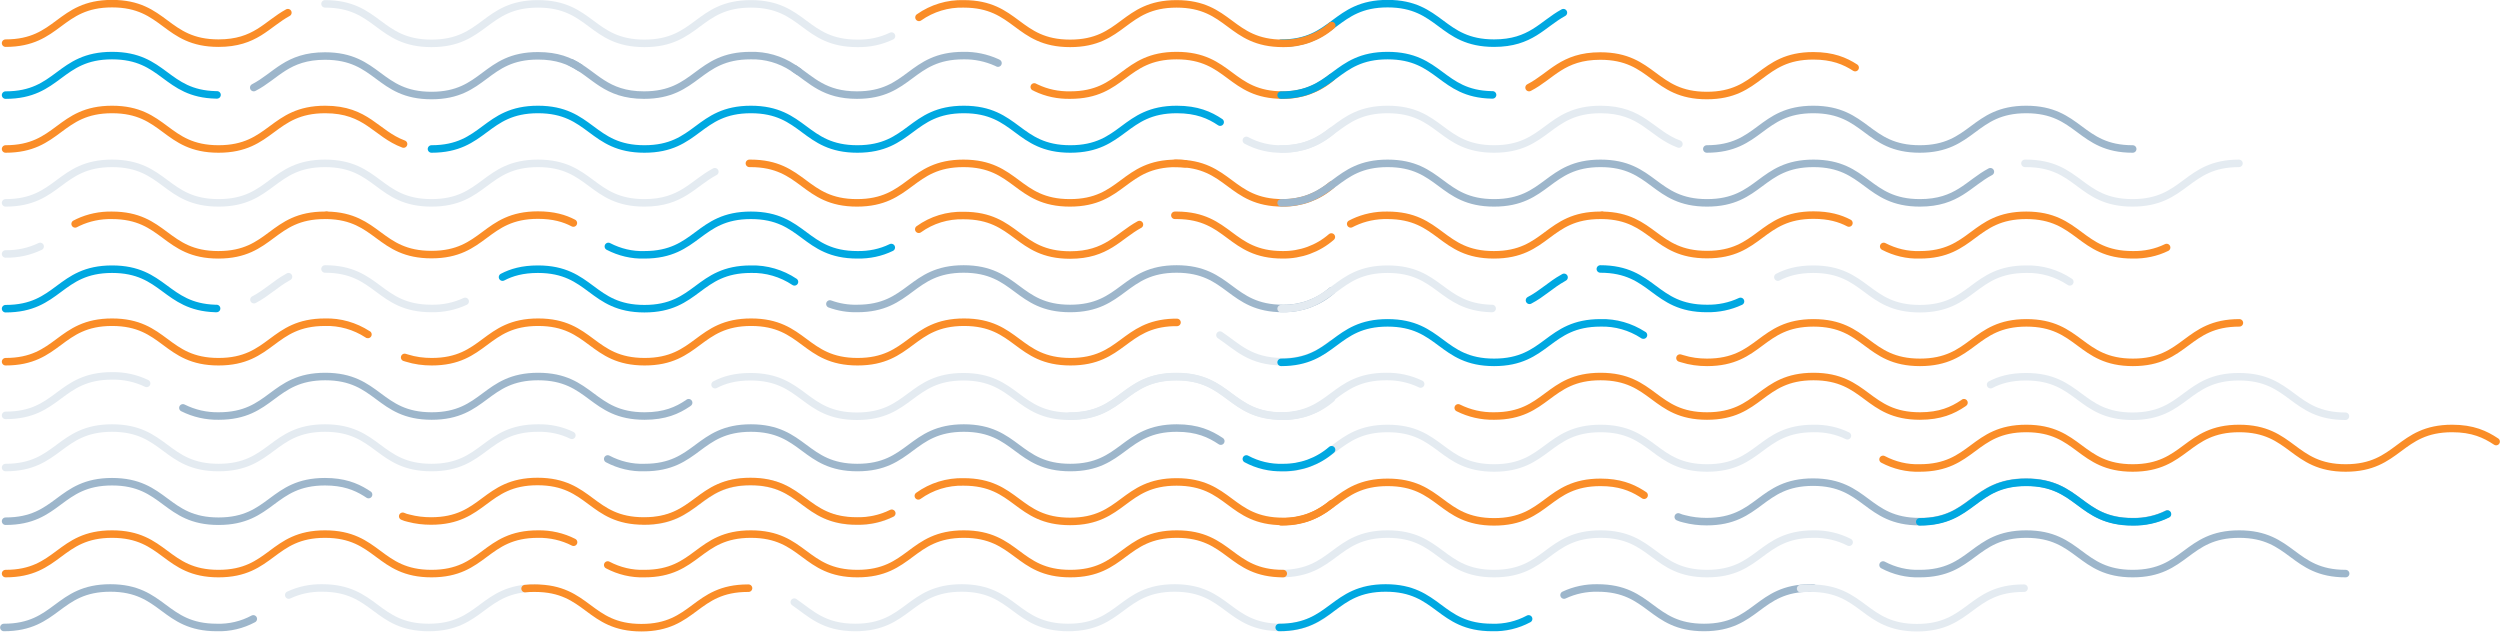 <?xml version="1.0" encoding="utf-8"?>
<!-- Generator: Adobe Illustrator 23.0.3, SVG Export Plug-In . SVG Version: 6.00 Build 0)  -->
<svg version="1.1" id="Layer_1" xmlns="http://www.w3.org/2000/svg" xmlns:xlink="http://www.w3.org/1999/xlink" x="0px" y="0px"
	 viewBox="0 0 1164.6 294.2" style="enable-background:new 0 0 1164.6 294.2;" xml:space="preserve">
<style type="text/css">
	.st0{fill:none;stroke:#FA8D28;stroke-width:3.5;stroke-linecap:round;stroke-miterlimit:10;}
	.st1{fill:none;stroke:#9DB6CB;stroke-width:3.5;stroke-linecap:round;stroke-miterlimit:10;}
	.st2{fill:none;stroke:#E4EBF1;stroke-width:3.5;stroke-linecap:round;stroke-miterlimit:10;}
	.st3{fill:none;stroke:#00A8E1;stroke-width:3.5;stroke-linecap:round;stroke-miterlimit:10;}
	.st4{fill:none;stroke:#FA8D28;stroke-width:3.5;stroke-linecap:round;stroke-miterlimit:10;}
</style>
<title>wavelines-green</title>
<g id="Color_5"> 
	<path class="st0" d="M2.6,20.1c24.8,0,24.8-18.4,49.6-18.4S77,20.1,101.8,20.1c17.2,0,22.4-8.8,32.3-14.2"/>
	<path id="Master" class="st0" d="M481.8,40.5c0.3,0.1,0.5,0.3,0.8,0.4c5,2.4,10.4,3.5,15.9,3.4c24.8,0,24.8-18.4,49.6-18.4
		s24.8,18.4,49.6,18.4c8.3,0.1,16.4-2.8,22.7-8.3"/>
	<path id="Master-2" class="st0" d="M349.1,76.1h0.5c24.8,0,24.8,18.4,49.6,18.4s24.8-18.4,49.6-18.4c24.8,0,24.8,18.4,49.6,18.4
		c24.8,0,24.8-18.4,49.6-18.4c1.4,0,2.8,0.1,4.1,0.2"/>
	<path id="Master-3" class="st0" d="M547.3,76.1h0.7c24.8,0,24.8,18.4,49.6,18.4c8.3,0.1,16.4-2.8,22.7-8.3"/>
	<path id="Master-4" class="st0" d="M428,106.8c6.1-4.4,13.4-6.6,20.9-6.4c24.8,0,24.8,18.4,49.6,18.4c17.1,0,22.4-8.8,32.3-14.2"/>
	<path id="Master-5" class="st0" d="M2.6,168.5c24.8,0,24.8-18.4,49.6-18.4s24.8,18.4,49.6,18.4s24.8-18.4,49.6-18.4
		c7-0.2,13.9,1.8,19.8,5.6c0.1,0,0.1,0.1,0.2,0.1"/>
	<path id="Master-6" class="st0" d="M427.8,231c6.1-4.4,13.5-6.7,21.1-6.5c24.8,0,24.8,18.4,49.6,18.4c24.8,0,24.8-18.4,49.6-18.4
		s24.8,18.4,49.6,18.4c8.3,0.1,16.4-2.8,22.7-8.3"/>
	<path id="Master-7" class="st0" d="M2.6,267.2c24.8,0,24.8-18.4,49.6-18.4s24.8,18.4,49.6,18.4s24.8-18.4,49.6-18.4
		s24.8,18.4,49.6,18.4s24.8-18.4,49.6-18.4c5.8-0.1,11.5,1.2,16.6,3.8"/>
	<path id="Master-8" class="st0" d="M746.4,100.3h0.2c23.8,0.5,24.1,18.3,48.6,18.3c24.8,0,24.8-18.4,49.6-18.4
		c7.2,0,12.3,1.5,16.5,3.7"/>
	<path id="Master-9" class="st0" d="M782.6,166.8c0.3,0.1,0.6,0.2,1,0.3c3.8,1.2,7.7,1.7,11.6,1.7c24.8,0,24.8-18.4,49.6-18.4
		s24.8,18.4,49.6,18.4s24.8-18.4,49.6-18.4s24.8,18.4,49.6,18.4s24.8-18.4,49.6-18.4"/>
	<path id="Master-10" class="st0" d="M1091.9,193.5"/>
	<path id="Master-11" class="st0" d="M877.2,214c5.3,2.8,11.2,4.2,17.1,4c24.8,0,24.8-18.4,49.6-18.4s24.8,18.4,49.6,18.4
		s24.8-18.4,49.6-18.4s24.8,18.4,49.6,18.4s24.8-18.4,49.6-18.4c9.6,0,15.4,2.7,20.5,6.1"/>
</g>
<g id="Color_4">
	<path id="Master-12" class="st1" d="M118.2,40.8c10.5-5.4,15.5-14.7,33.2-14.7c24.8,0,24.8,18.4,49.6,18.4S225.8,26,250.6,26
		c9,0,14.7,2.4,19.5,5.5"/>
	<path id="Master-13" class="st1" d="M266.1,29.2c0.1,0,0.1,0,0.2,0.1c10.8,5.3,15.8,15,33.7,15c24.8,0,24.8-18.4,49.6-18.4
		c7-0.2,13.9,1.8,19.7,5.6l2.7,1.8"/>
	<path id="Master-14" class="st1" d="M370.1,32c8,5.3,13.9,12.3,29.1,12.3c24.8,0,24.8-18.4,49.6-18.4c5.3-0.1,10.6,1,15.5,3.2
		l0.6,0.3"/>
	<path id="Master-15" class="st1" d="M386.6,141.6c4.1,1.5,8.4,2.2,12.7,2.1c24.8,0,24.8-18.4,49.6-18.4s24.8,18.4,49.6,18.4
		s24.8-18.4,49.6-18.4s24.8,18.4,49.6,18.4c8.3,0.1,16.4-2.8,22.7-8.3"/>
	<path id="Master-16" class="st1" d="M85.2,190c5.2,2.6,10.9,3.9,16.7,3.8c24.8,0,24.8-18.4,49.6-18.4s24.8,18.4,49.6,18.4
		s24.8-18.4,49.6-18.4s24.8,18.4,49.6,18.4c9.4,0,15.2-2.6,20.1-5.9c0.1-0.1,0.3-0.2,0.4-0.3"/>
	<path id="Master-17" class="st1" d="M2.6,242.8c24.8,0,24.8-18.4,49.6-18.4s24.8,18.4,49.6,18.4s24.8-18.4,49.6-18.4
		c8.6,0,14.2,2.2,18.9,5.1c0.5,0.3,0.9,0.6,1.4,0.9"/>
	<path id="Master-18" class="st1" d="M283.1,213.8c5.3,2.8,11.2,4.2,17.1,4c24.8,0,24.8-18.4,49.6-18.4s24.8,18.4,49.6,18.4
		s24.8-18.4,49.6-18.4c24.8,0,24.8,18.4,49.6,18.4c24.8,0,24.8-18.4,49.6-18.4c9.6,0,15.4,2.7,20.5,6.1"/>
	<path id="Master-19" class="st1" d="M1.8,292.3c24.8,0,24.8-18.4,49.6-18.4s24.8,18.4,49.6,18.4c5.9,0.2,11.8-1.2,17-4"/>
	<path id="Master-20" class="st1" d="M795.1,69.4c24.8,0,24.8-18.4,49.6-18.4s24.8,18.4,49.6,18.4S919.1,51,943.9,51
		s24.8,18.4,49.6,18.4"/>
	<path id="Master-21" class="st1" d="M596.8,94.5c24.8,0,24.8-18.4,49.6-18.4s24.8,18.4,49.6,18.4s24.8-18.4,49.6-18.4
		s24.8,18.4,49.6,18.4s24.8-18.4,49.6-18.4s24.8,18.4,49.6,18.4c17.4,0,22.6-9.1,32.8-14.5"/>
	<path id="Master-22" class="st1" d="M781.8,240.8c0.9,0.4,1.8,0.7,2.8,0.9c3.4,0.9,6.9,1.3,10.4,1.3c24.8,0,24.8-18.4,49.6-18.4
		s24.8,18.4,49.6,18.4s24.8-18.4,49.6-18.4s24.8,18.4,49.6,18.4c5.6,0.1,11.2-1.1,16.2-3.6"/>
	<path id="Master-23" class="st1" d="M877.2,263.2c5.3,2.8,11.2,4.2,17.1,4c24.8,0,24.8-18.4,49.6-18.4s24.8,18.4,49.6,18.4
		s24.8-18.4,49.6-18.4s24.8,18.4,49.6,18.4"/>
	<path id="Master-24" class="st1" d="M728.6,277.2c4.9-2.3,10.2-3.4,15.6-3.3c24.8,0,24.8,18.4,49.6,18.4s24.8-18.4,49.6-18.4h1.3"
		/>
</g>
<g id="Color_3">
	<path class="st2" d="M151.4,1.8c24.8,0,24.8,18.4,49.6,18.4s24.8-18.4,49.6-18.4s24.8,18.4,49.6,18.4S325,1.8,349.8,1.8
		s24.8,18.4,49.6,18.4c5.5,0.1,10.9-1,15.9-3.4"/>
	<path id="Master-25" class="st2" d="M2.6,94.5c24.8,0,24.8-18.4,49.6-18.4S77,94.5,101.8,94.5s24.8-18.4,49.6-18.4
		s24.8,18.4,49.6,18.4s24.8-18.4,49.6-18.4s24.8,18.4,49.6,18.4c17.4,0,22.6-9.1,32.8-14.5"/>
	<path id="Master-26" class="st2" d="M2.6,118.3c5.6,0.1,11.1-1.1,16.1-3.5"/>
	<path id="Master-27" class="st2" d="M151.4,125.3c24.8,0,24.8,18.4,49.6,18.4c5.4,0.1,10.8-1,15.7-3.3"/>
	<path id="Master-28" class="st2" d="M118.3,139.6c5.8-3,10-7.3,15.6-10.4c0.2-0.1,0.3-0.2,0.5-0.3"/>
	<path id="Master-29" class="st2" d="M568.3,156.1c8.1,5.4,14,12.4,29.3,12.4c8.3,0.1,16.4-2.8,22.7-8.3"/>
	<path id="Master-30" class="st2" d="M2.6,193.5c24.8,0,24.8-18.4,49.6-18.4c5.6-0.1,11.1,1.1,16.1,3.5"/>
	<path id="Master-31" class="st2" d="M333.1,179.2c4.2-2.2,9.3-3.7,16.5-3.7c24.8,0,24.8,18.4,49.6,18.4s24.8-18.4,49.6-18.4
		s24.8,18.4,49.6,18.4c24.8,0,24.8-18.4,49.6-18.4s24.8,18.4,49.6,18.4c8.3,0.1,16.4-2.8,22.7-8.3"/>
	<path id="Master-32" class="st2" d="M300.1,242.8c24.8,0,24.8-18.4,49.6-18.4s24.8,18.4,49.6,18.4c5.6,0.1,11.2-1.1,16.2-3.6"/>
	<path id="Master-33" class="st2" d="M2.6,217.8c24.8,0,24.8-18.4,49.6-18.4s24.8,18.4,49.6,18.4s24.8-18.4,49.6-18.4
		s24.8,18.4,49.6,18.4s24.8-18.4,49.6-18.4c5.5-0.1,10.9,1,15.8,3.4"/>
	<path id="Master-34" class="st2" d="M370,280.5c7.7,5.3,13.6,11.8,28.4,11.8c24.8,0,24.8-18.4,49.6-18.4s24.8,18.4,49.6,18.4
		s24.8-18.4,49.6-18.4s24.8,18.4,49.6,18.4c8.3,0.1,16.4-2.8,22.7-8.3"/>
	<path id="Master-35" class="st2" d="M134.5,277.2c4.9-2.3,10.2-3.4,15.6-3.3c24.8,0,24.8,18.4,49.6,18.4s24.8-18.4,49.6-18.4h1.3"
		/>
	<path id="Master-36" class="st2" d="M596.8,69.4c24.8,0,24.8-18.4,49.6-18.4s24.8,18.4,49.6,18.4S720.8,51,745.6,51
		c19.4,0,23.6,11.3,36.5,16.1"/>
	<path id="Master-37" class="st2" d="M943.3,76.1h0.5c24.8,0,24.8,18.4,49.6,18.4s24.8-18.4,49.6-18.4"/>
	<path id="Master-38" class="st2" d="M828.2,129.1c4.2-2.2,9.3-3.7,16.5-3.7c24.8,0,24.8,18.4,49.6,18.4s24.8-18.4,49.6-18.4
		c7.2-0.2,14.3,1.9,20.3,5.9"/>
	<path id="Master-39" class="st2" d="M596.8,143.8c24.8,0,24.8-18.4,49.6-18.4c24.2,0,24.8,17.5,48,18.3h0.7"/>
	<path id="Master-40" class="st2" d="M596.1,193.8c24.8,0,24.8-18.4,49.6-18.4c5.6-0.1,11.1,1.1,16.1,3.5"/>
	<path id="Master-41" class="st2" d="M927.3,179.2c4.2-2.2,9.3-3.7,16.5-3.7c24.8,0,24.8,18.4,49.6,18.4s24.8-18.4,49.6-18.4
		s24.8,18.4,49.6,18.4"/>
	<path id="Master-42" class="st2" d="M596.8,218c24.8,0,24.8-18.4,49.6-18.4S671.2,218,696,218s24.8-18.4,49.6-18.4
		s24.8,18.4,49.6,18.4s24.8-18.4,49.6-18.4c5.5-0.1,10.9,1,15.8,3.4"/>
	<path id="Master-43" class="st2" d="M596.8,267.2c24.8,0,24.8-18.4,49.6-18.4s24.8,18.4,49.6,18.4s24.8-18.4,49.6-18.4
		s24.8,18.4,49.6,18.4s24.8-18.4,49.6-18.4c5.8-0.1,11.5,1.2,16.6,3.8"/>
	<path id="Master-44" class="st2" d="M838.8,274.2c1.5-0.2,3.1-0.2,4.6-0.2c24.8,0,24.8,18.4,49.6,18.4s24.8-18.4,49.6-18.4h0.3"/>
	<path id="Master-45" class="st2" d="M580.6,65.4c5.2,2.8,11.1,4.2,17,4c8.3,0.1,16.4-2.8,22.7-8.3"/>
	<path id="Master-46" class="st2" d="M498.4,193.8c24.8,0,24.8-18.4,49.6-18.4s24.8,18.4,49.6,18.4c5.7,0.1,11.4-1.3,16.4-4"/>
</g>
<g id="Color_2">
	<path id="Master-47" class="st3" d="M2.6,44.3c24.8,0,24.8-18.4,49.6-18.4c24.4,0,24.8,17.8,48.4,18.3h0.5"/>
	<path id="Master-48" class="st3" d="M201,69.4c24.8,0,24.8-18.4,49.6-18.4s24.8,18.4,49.6,18.4S325,51,349.8,51
		s24.8,18.4,49.6,18.4S424.2,51,449,51s24.8,18.4,49.6,18.4S523.4,51,548.2,51c9.4,0,15.3,2.6,20.2,5.9"/>
	<path id="Master-49" class="st3" d="M283.4,114.8c5.2,2.7,11,4.1,16.8,3.9c24.8,0,24.8-18.4,49.6-18.4s24.8,18.4,49.6,18.4
		c5.5,0.1,10.9-1,15.8-3.4"/>
	<path id="Master-50" class="st3" d="M234.1,129.1c4.2-2.2,9.3-3.7,16.5-3.7c24.8,0,24.8,18.4,49.6,18.4s24.8-18.4,49.6-18.4
		c7.2-0.2,14.3,1.9,20.3,5.9"/>
	<path id="Master-51" class="st3" d="M2.6,143.8c24.8,0,24.8-18.4,49.6-18.4c24.2,0,24.8,17.5,48,18.3h0.7"/>
	<path class="st3" d="M596.8,20.1c24.8,0,24.8-18.4,49.6-18.4s24.8,18.4,49.6,18.4c17.2,0,22.4-8.8,32.3-14.2"/>
	<path id="Master-52" class="st3" d="M596.8,44.3c24.8,0,24.8-18.4,49.6-18.4c24.4,0,24.8,17.8,48.4,18.3h0.5"/>
	<path id="Master-53" class="st3" d="M745.5,125.3c24.8,0,24.8,18.4,49.6,18.4c5.4,0.1,10.8-1,15.7-3.3"/>
	<path id="Master-54" class="st3" d="M712.5,139.9c5.8-3,10-7.3,15.6-10.4c0.2-0.1,0.3-0.2,0.5-0.3"/>
	<path id="Master-55" class="st3" d="M596.8,168.8c24.8,0,24.8-18.4,49.6-18.4s24.8,18.4,49.6,18.4s24.8-18.4,49.6-18.4
		c7-0.2,13.9,1.8,19.8,5.6c0.1,0,0.1,0.1,0.2,0.1"/>
	<path id="Master-56" class="st3" d="M894.3,243.1c24.8,0,24.8-18.4,49.6-18.4s24.8,18.4,49.6,18.4c5.6,0.1,11.2-1.1,16.2-3.6"/>
	<path id="Master-57" class="st3" d="M595.9,292.3c24.8,0,24.8-18.4,49.6-18.4s24.8,18.4,49.6,18.4c5.9,0.2,11.8-1.2,17-4"/>
	<path id="Master-58" class="st3" d="M580.6,213.8c5.2,2.8,11.1,4.2,17,4c8.3,0.1,16.4-2.8,22.7-8.3"/>
</g>
<g id="Color_1">
	<path class="st4" d="M428.1,8.1c6.1-4.3,13.4-6.5,20.8-6.3c24.8,0,24.8,18.4,49.6,18.4c24.8,0,24.8-18.4,49.6-18.4
		s24.8,18.4,49.6,18.4c8.3,0.1,16.4-2.8,22.7-8.3"/>
	<path id="Master-59" class="st4" d="M2.6,69.4C27.4,69.4,27.4,51,52.2,51S77,69.4,101.8,69.4S126.7,51,151.5,51
		c19.4,0,23.6,11.3,36.5,16.1"/>
	<path id="Master-60" class="st4" d="M152.2,100.3h0.2c23.8,0.5,24.1,18.3,48.6,18.3c24.8,0,24.8-18.4,49.6-18.4
		c7.2,0,12.3,1.5,16.5,3.7"/>
	<path id="Master-61" class="st4" d="M35,104.3c0.5-0.2,0.9-0.5,1.4-0.7c4.9-2.3,10.3-3.4,15.7-3.3c24.8,0,24.8,18.4,49.6,18.4
		s24.8-18.4,49.6-18.4h0.8"/>
	<path id="Master-62" class="st4" d="M547.3,100.3h1.1c24.3,0.2,24.5,18.4,49.1,18.4c8.3,0.1,16.4-2.8,22.7-8.3"/>
	<path id="Master-63" class="st4" d="M188.5,166.5c0.3,0.1,0.6,0.2,1,0.3c3.8,1.2,7.7,1.7,11.6,1.7c24.8,0,24.8-18.4,49.6-18.4
		s24.8,18.4,49.6,18.4s24.8-18.4,49.6-18.4s24.8,18.4,49.6,18.4s24.8-18.4,49.6-18.4c24.8,0,24.8,18.4,49.6,18.4
		c24.2,0,24.8-17.5,47.9-18.3h1.7"/>
	<path id="Master-64" class="st4" d="M187.6,240.5c0.9,0.4,1.8,0.7,2.8,0.9c3.4,0.9,6.9,1.3,10.4,1.3c24.8,0,24.8-18.4,49.6-18.4
		s24.8,18.4,49.6,18.4s24.8-18.4,49.6-18.4s24.8,18.4,49.6,18.4c5.6,0.1,11.2-1.1,16.2-3.6"/>
	<path id="Master-65" class="st4" d="M283.1,263.2c5.3,2.8,11.2,4.2,17.1,4c24.8,0,24.8-18.4,49.6-18.4s24.8,18.4,49.6,18.4
		s24.8-18.4,49.6-18.4c24.8,0,24.8,18.4,49.6,18.4c24.8,0,24.8-18.4,49.6-18.4s24.8,18.4,49.6,18.4"/>
	<path id="Master-66" class="st4" d="M244.6,274.2c1.5-0.2,3.1-0.2,4.6-0.2c24.8,0,24.8,18.4,49.6,18.4s24.8-18.4,49.6-18.4h0.3"/>
	<path id="Master-67" class="st4" d="M712.3,40.8c10.5-5.4,15.5-14.7,33.2-14.7c24.8,0,24.8,18.4,49.6,18.4S819.9,26,844.7,26
		c9,0,14.7,2.4,19.5,5.5"/>
	<path id="Master-68" class="st4" d="M629.2,104.3c0.5-0.2,0.9-0.5,1.4-0.7c4.9-2.3,10.3-3.4,15.7-3.3c24.8,0,24.8,18.4,49.6,18.4
		s24.8-18.4,49.6-18.4h0.8"/>
	<path id="Master-69" class="st4" d="M877.5,114.8c5.2,2.7,11,4.1,16.8,3.9c24.8,0,24.8-18.4,49.6-18.4s24.8,18.4,49.6,18.4
		c5.5,0.1,10.9-1,15.8-3.4"/>
	<path id="Master-70" class="st4" d="M679.3,190c5.2,2.6,10.9,3.9,16.7,3.8c24.8,0,24.8-18.4,49.6-18.4s24.8,18.4,49.6,18.4
		s24.8-18.4,49.6-18.4s24.8,18.4,49.6,18.4c9.4,0,15.2-2.6,20.1-5.9c0.1-0.1,0.3-0.2,0.4-0.3"/>
	<path id="Master-71" class="st4" d="M596.8,243.1c24.8,0,24.8-18.4,49.6-18.4s24.8,18.4,49.6,18.4s24.8-18.4,49.6-18.4
		c8.6,0,14.2,2.2,18.9,5.1c0.5,0.3,0.9,0.6,1.4,0.9"/>
</g>
</svg>
